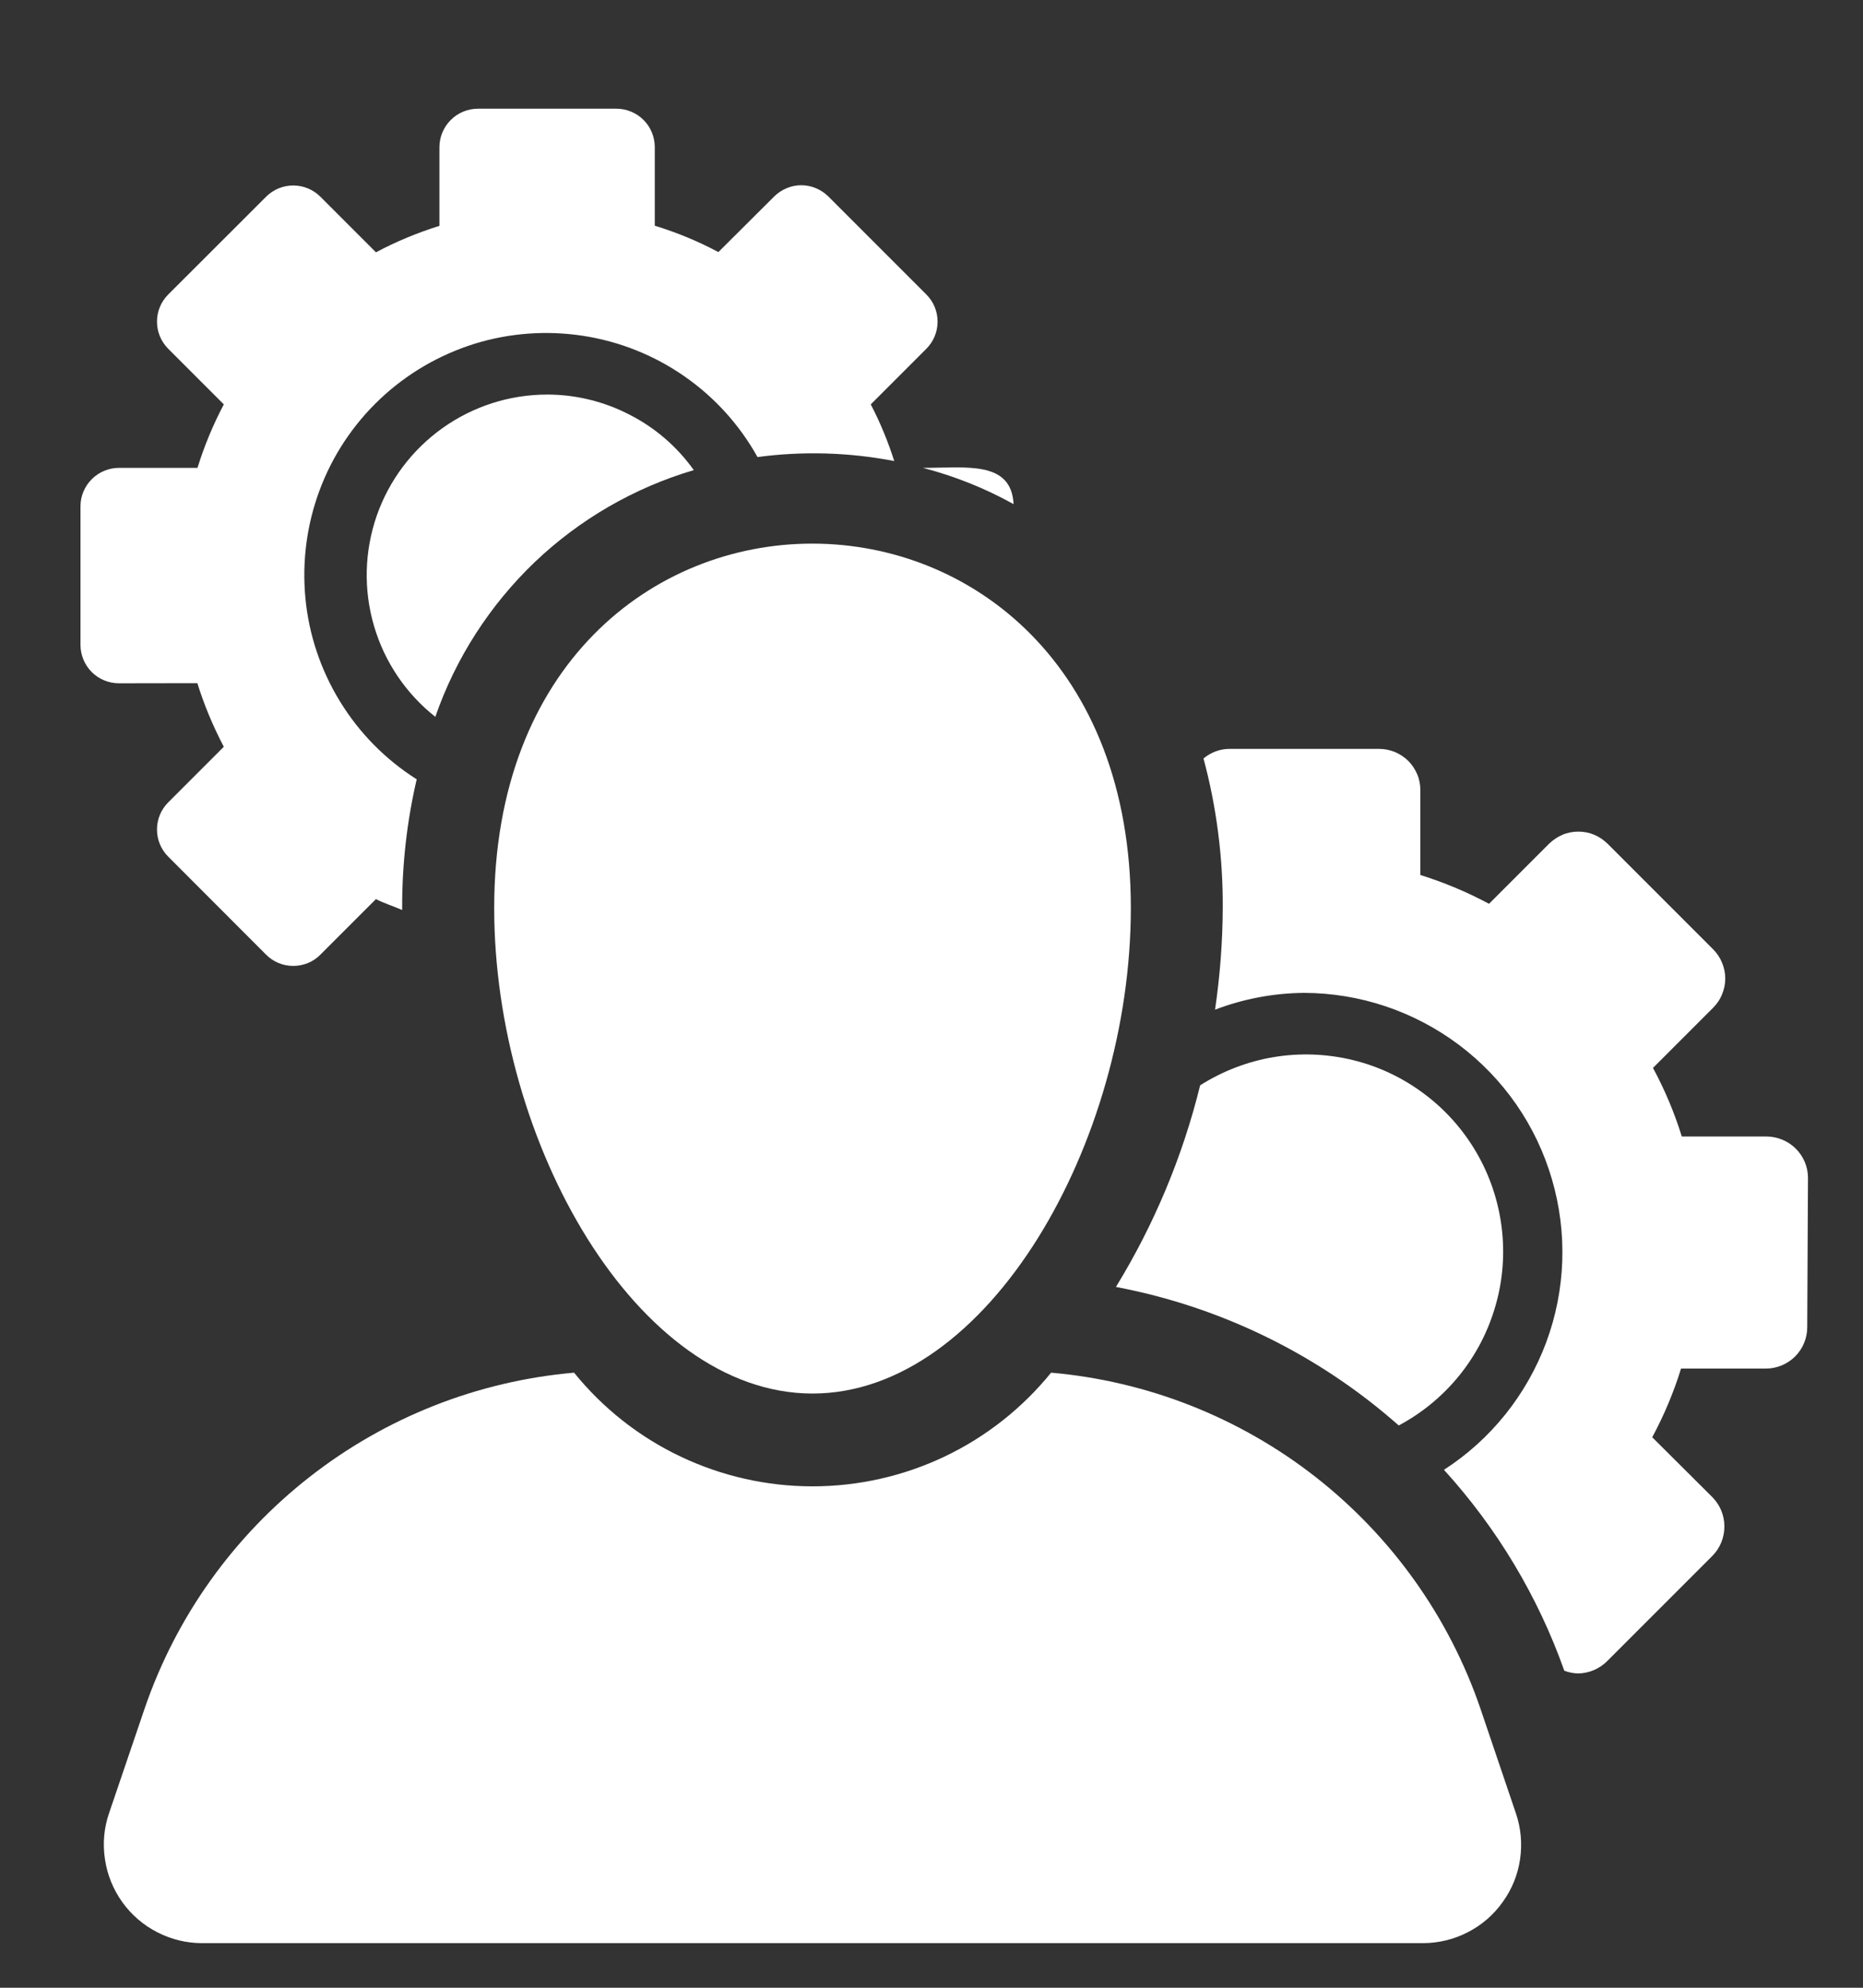 <svg width="15" height="16" viewBox="0 0 15 16" fill="none" xmlns="http://www.w3.org/2000/svg">
<rect x="0" y="0" width="15" height="16" fill="#333333" stroke="none"/>
<path d="M8.161 4.058C8.142 3.706 7.782 3.766 7.431 3.766C7.685 3.832 7.931 3.93 8.161 4.058Z" fill="white"/>
<path d="M4.406 3.176C4.104 3.176 3.81 3.27 3.564 3.445C3.318 3.62 3.132 3.867 3.033 4.152C2.934 4.438 2.926 4.747 3.011 5.037C3.095 5.326 3.268 5.583 3.505 5.77C3.669 5.297 3.944 4.871 4.305 4.525C4.667 4.18 5.106 3.926 5.586 3.784C5.452 3.596 5.275 3.443 5.069 3.338C4.864 3.232 4.637 3.176 4.406 3.176Z" fill="white"/>
<path d="M1.589 5.499C1.644 5.676 1.716 5.847 1.802 6.011L1.354 6.459C1.296 6.517 1.264 6.595 1.264 6.677C1.264 6.759 1.296 6.837 1.354 6.895L2.143 7.685C2.201 7.743 2.279 7.775 2.361 7.775C2.443 7.775 2.522 7.743 2.579 7.685L3.027 7.237C3.094 7.272 3.168 7.294 3.238 7.325C3.238 7.319 3.238 7.315 3.238 7.309C3.237 6.96 3.276 6.613 3.355 6.273C3.104 6.114 2.893 5.9 2.738 5.647C2.583 5.395 2.487 5.11 2.459 4.815C2.431 4.519 2.47 4.222 2.574 3.944C2.678 3.666 2.844 3.416 3.06 3.212C3.276 3.008 3.535 2.857 3.818 2.768C4.101 2.68 4.401 2.658 4.694 2.703C4.987 2.748 5.266 2.859 5.509 3.028C5.753 3.197 5.955 3.42 6.099 3.679C6.465 3.63 6.837 3.641 7.2 3.711C7.15 3.554 7.087 3.401 7.011 3.255L7.459 2.807C7.517 2.749 7.549 2.67 7.549 2.589C7.549 2.507 7.517 2.429 7.459 2.371L6.669 1.581C6.611 1.524 6.533 1.491 6.451 1.491C6.37 1.491 6.292 1.524 6.234 1.581L5.784 2.029C5.621 1.942 5.449 1.871 5.272 1.817V1.185C5.272 1.103 5.24 1.024 5.182 0.966C5.124 0.908 5.045 0.875 4.963 0.875H3.848C3.766 0.875 3.687 0.908 3.629 0.966C3.571 1.024 3.538 1.103 3.538 1.185V1.818C3.362 1.873 3.19 1.944 3.027 2.031L2.579 1.583C2.521 1.525 2.442 1.493 2.361 1.493C2.279 1.493 2.201 1.525 2.143 1.583L1.354 2.371C1.296 2.429 1.264 2.507 1.264 2.589C1.264 2.67 1.296 2.749 1.354 2.807L1.802 3.255C1.716 3.418 1.645 3.589 1.59 3.766H0.958C0.876 3.766 0.797 3.799 0.739 3.857C0.681 3.915 0.648 3.993 0.648 4.075V5.191C0.648 5.273 0.681 5.352 0.739 5.41C0.797 5.468 0.876 5.5 0.958 5.5L1.589 5.499Z" fill="white"/>
<path d="M11.262 11.474C11.45 11.374 11.617 11.236 11.751 11.07C11.885 10.904 11.984 10.712 12.042 10.507C12.101 10.302 12.117 10.086 12.09 9.875C12.063 9.663 11.994 9.459 11.886 9.274C11.778 9.09 11.635 8.929 11.463 8.802C11.292 8.674 11.097 8.582 10.889 8.532C10.682 8.482 10.466 8.474 10.255 8.509C10.045 8.544 9.843 8.622 9.663 8.736C9.522 9.309 9.293 9.856 8.985 10.359C9.831 10.519 10.617 10.904 11.262 11.474Z" fill="white"/>
<path d="M14.557 9.481C14.557 9.393 14.522 9.309 14.459 9.246C14.397 9.184 14.312 9.149 14.224 9.148H13.541C13.482 8.957 13.404 8.772 13.309 8.596L13.793 8.112C13.824 8.081 13.849 8.045 13.865 8.004C13.882 7.964 13.891 7.92 13.891 7.877C13.891 7.833 13.882 7.79 13.865 7.749C13.849 7.709 13.824 7.672 13.793 7.641L12.943 6.791C12.912 6.761 12.876 6.736 12.835 6.719C12.795 6.702 12.752 6.694 12.708 6.694C12.665 6.694 12.621 6.702 12.581 6.719C12.541 6.736 12.504 6.761 12.473 6.791L11.989 7.275C11.812 7.18 11.627 7.103 11.436 7.043V6.36C11.436 6.317 11.428 6.273 11.411 6.233C11.394 6.193 11.37 6.156 11.339 6.125C11.308 6.094 11.271 6.07 11.231 6.053C11.191 6.037 11.148 6.028 11.104 6.028H9.899C9.823 6.028 9.749 6.056 9.69 6.105C9.795 6.496 9.847 6.9 9.845 7.305C9.844 7.58 9.823 7.854 9.783 8.127C10.012 8.04 10.254 7.994 10.499 7.992C10.949 7.993 11.386 8.14 11.746 8.41C12.106 8.68 12.369 9.059 12.495 9.491C12.622 9.923 12.606 10.384 12.449 10.806C12.292 11.227 12.004 11.587 11.626 11.831C12.053 12.3 12.383 12.85 12.595 13.448C12.631 13.462 12.668 13.469 12.706 13.47C12.793 13.469 12.876 13.434 12.938 13.373L13.788 12.523C13.85 12.46 13.884 12.376 13.884 12.287C13.884 12.199 13.85 12.115 13.788 12.052L13.303 11.569C13.398 11.392 13.476 11.207 13.535 11.016H14.218C14.306 11.016 14.391 10.981 14.454 10.918C14.516 10.856 14.551 10.771 14.551 10.683L14.557 9.481Z" fill="white"/>
<path d="M11.92 13.754C11.668 13.017 11.206 12.369 10.593 11.889C9.979 11.409 9.239 11.117 8.463 11.049C8.231 11.335 7.938 11.566 7.606 11.724C7.274 11.882 6.91 11.964 6.542 11.964C6.174 11.964 5.811 11.882 5.479 11.724C5.146 11.566 4.854 11.335 4.622 11.049C3.845 11.117 3.105 11.409 2.492 11.889C1.878 12.369 1.416 13.017 1.164 13.754L0.878 14.595C0.837 14.714 0.826 14.841 0.845 14.965C0.863 15.089 0.911 15.208 0.984 15.31C1.057 15.412 1.154 15.496 1.266 15.553C1.378 15.611 1.502 15.641 1.627 15.641H11.456C11.582 15.641 11.706 15.611 11.818 15.553C11.93 15.496 12.026 15.413 12.099 15.31C12.173 15.208 12.221 15.09 12.239 14.965C12.257 14.841 12.246 14.714 12.205 14.595L11.92 13.754Z" fill="white"/>
<path d="M3.979 7.309C3.979 9.195 5.127 11.217 6.542 11.217C7.957 11.217 9.105 9.194 9.105 7.309C9.105 3.402 3.979 3.394 3.979 7.309Z" fill="white"/>
</svg>
